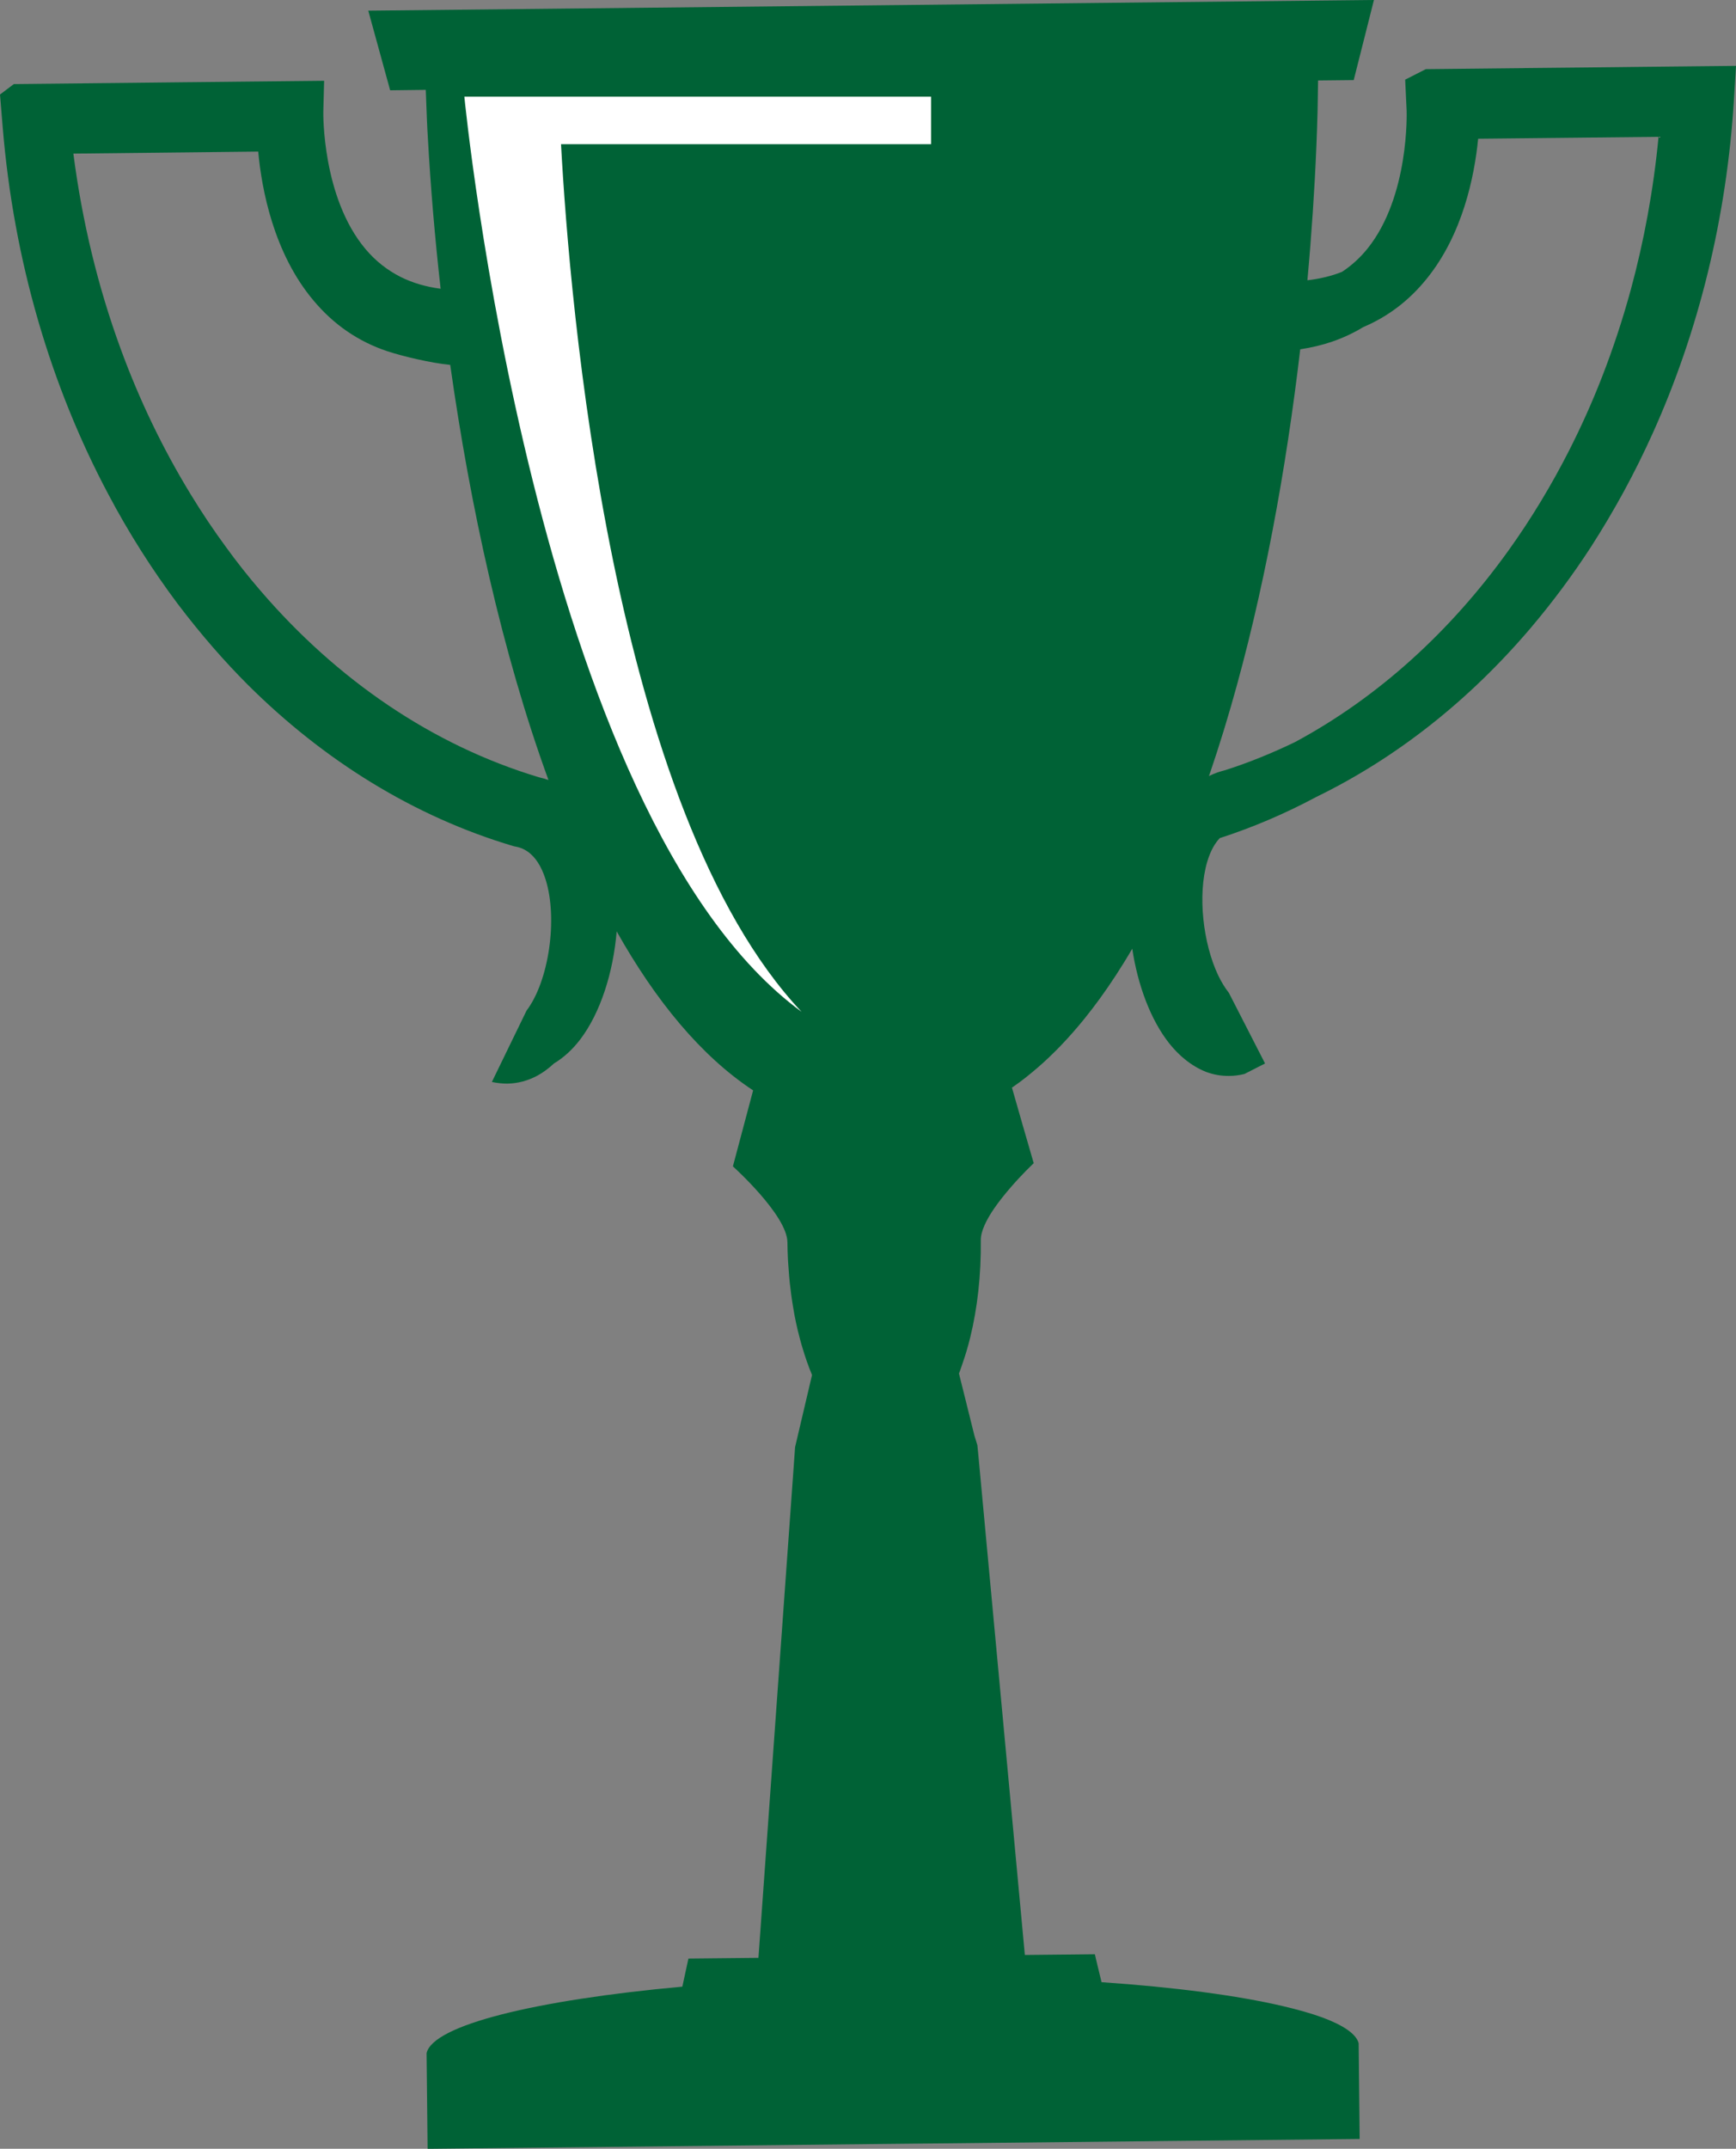<svg version="1.1" id="图层_1" x="0px" y="0px" width="104.342px" height="129.121px" viewBox="0 0 104.342 129.121" enable-background="new 0 0 104.342 129.121" xml:space="preserve" xmlns="http://www.w3.org/2000/svg" xmlns:xlink="http://www.w3.org/1999/xlink" xmlns:xml="http://www.w3.org/XML/1998/namespace">
  <rect x="0" y="0" width="104.342" height="129.121" fill="#808080" stroke="none"/>
  <path fill="#006236" d="M98.316,4.021l-0.995,0.012l-1.998,0.021l-3.682,0.037v0.002l-5.945,0.063l-1.238,0.631l0.088,1.875
	c0,0.051,0.173,5.133-2.351,8.275c-0.448,0.555-0.963,1.023-1.536,1.4c-0.636,0.252-1.327,0.418-2.078,0.504
	c0.254-2.771,0.433-5.477,0.54-8.055c0.031-0.73,0.054-1.449,0.072-2.156c0.014-0.609,0.023-1.205,0.03-1.795l2.142-0.023
	l0.785-3.107l0.429-1.701h-0.001L82.579,0L37.465,0.479h0.081l-4.682,0.049L22.135,0.641l1.315,4.785L25.591,5.4
	c0.021,0.592,0.044,1.189,0.069,1.795c0.016,0.359,0.033,0.727,0.057,1.092c0.16,2.881,0.412,5.93,0.767,9.064
	c-0.882-0.115-1.686-0.352-2.404-0.709c-0.806-0.41-1.514-0.963-2.109-1.674c-2.622-3.109-2.539-8.193-2.539-8.236l0.049-1.877
	l-5.112,0.053L13.288,4.92l-2.103,0.021L7.077,4.986L0.834,5.051L0,5.68l0.16,1.939c0.659,8.045,2.888,15.564,6.339,22.059
	c1.238,2.346,2.639,4.545,4.176,6.6c0.687,0.906,1.397,1.785,2.134,2.631c0.671,0.77,1.36,1.512,2.076,2.229
	c4.574,4.557,9.993,7.928,15.964,9.703l0.127,0.029c0.317,0.061,1.271,0.252,1.815,1.971c0.746,2.357,0.203,6.111-1.143,7.887
	l-2.084,4.287c0.315,0.068,0.621,0.1,0.929,0.1c0.626-0.01,1.238-0.173,1.808-0.48c0.346-0.188,0.677-0.434,0.993-0.729
	c0.568-0.342,1.104-0.82,1.583-1.449c1.219-1.607,1.985-4.035,2.188-6.49c2.33,4.143,5.052,7.477,8.201,9.554l-1.215,4.566
	c0,0,3.26,2.93,3.276,4.555c0.004,0.35,0.016,0.695,0.032,1.037c0.008,0.115,0.015,0.229,0.023,0.342
	c0.014,0.229,0.03,0.455,0.051,0.68c0.012,0.127,0.023,0.254,0.036,0.379c0.022,0.215,0.049,0.428,0.077,0.635
	c0.015,0.119,0.03,0.234,0.048,0.352c0.038,0.258,0.079,0.508,0.124,0.758c0.012,0.059,0.021,0.121,0.031,0.184
	c0.06,0.313,0.127,0.621,0.197,0.924c0.014,0.049,0.027,0.1,0.04,0.15c0.063,0.258,0.129,0.512,0.2,0.756
	c0.017,0.055,0.032,0.105,0.047,0.154c0.08,0.27,0.163,0.533,0.253,0.787c0.003,0.01,0.006,0.02,0.01,0.029
	c0.099,0.283,0.203,0.557,0.313,0.82h-0.003l-1.017,4.326l-2.203,30.691l-4.208,0.043l-0.366,1.689
	c-8.841,0.805-14.991,2.313-15.372,3.994l0.061,5.75l29.281-0.311l0,0l2.212-0.02l2.484-0.027l9.837-0.104v-0.002l12.207-0.127
	l-0.06-5.752c-0.141-0.551-0.904-1.076-2.191-1.553c-0.659-0.238-1.45-0.465-2.371-0.68c-2.705-0.633-6.463-1.133-10.891-1.436
	l-0.299-1.234l-0.103-0.445l-4.208,0.043l-2.796-30.041l-0.058-0.596l-0.178-0.574l-0.652-2.623l-0.276-1.105
	c0.037-0.088,0.067-0.182,0.099-0.268c0.056-0.15,0.104-0.311,0.159-0.467c0.033-0.098,0.066-0.195,0.098-0.293
	c0.034-0.107,0.067-0.217,0.101-0.328c0.079-0.266,0.154-0.539,0.222-0.822c0.426-1.738,0.657-3.727,0.633-5.838
	c-0.005-0.533,0.336-1.221,0.803-1.902c0.598-0.867,1.389-1.727,1.892-2.242c0.293-0.297,0.487-0.48,0.487-0.48l-0.026-0.084
	l-0.162-0.559l-0.474-1.635l-0.648-2.262c0.012-0.008,0.023-0.018,0.035-0.023c0.146-0.105,0.295-0.205,0.44-0.314
	c0.076-0.059,0.15-0.117,0.228-0.175c0.039-0.031,0.079-0.061,0.118-0.09c0.478-0.377,0.942-0.777,1.397-1.207
	c0.02-0.02,0.041-0.041,0.061-0.061c0.214-0.203,0.429-0.418,0.639-0.635c0.017-0.016,0.034-0.035,0.05-0.053
	c0.453-0.473,0.896-0.977,1.326-1.504c0.016-0.018,0.03-0.037,0.045-0.055c0.652-0.805,1.279-1.67,1.88-2.592
	c0.006-0.01,0.013-0.02,0.019-0.027c0.339-0.52,0.671-1.057,0.993-1.611c0.33,2.184,1.101,4.271,2.225,5.691
	c0.297,0.369,0.604,0.686,0.929,0.947c0.407,0.332,0.839,0.588,1.283,0.764c0.451,0.168,0.912,0.248,1.38,0.242
	c0.311,0,0.612-0.041,0.928-0.117l1.237-0.631l-2.173-4.242c-0.236-0.299-0.456-0.662-0.649-1.064
	c-0.911-1.932-1.234-4.832-0.659-6.795c0.205-0.701,0.481-1.148,0.76-1.441c2.009-0.65,3.949-1.482,5.813-2.48
	c4.85-2.363,9.203-5.83,12.869-10.141c1.297-1.529,2.513-3.158,3.632-4.883c0.69-1.074,1.342-2.172,1.962-3.307
	c0.627-1.15,1.209-2.328,1.758-3.543c2.729-6.061,4.44-12.889,4.875-20.105l0.119-1.945L98.316,4.021z M32.409,46.711
	c-6.415-1.924-12.143-5.854-16.743-11.205c-0.724-0.84-1.423-1.719-2.082-2.631c-0.751-1.021-1.463-2.086-2.137-3.193
	c-1.647-2.699-3.064-5.625-4.202-8.74C5.897,17.262,4.938,13.326,4.41,9.23l11.11-0.121c0.207,2.256,0.924,6.098,3.322,8.947
	c1.216,1.455,2.705,2.473,4.443,3.051c0.902,0.295,2.552,0.697,3.776,0.82c1.198,8.498,3.127,17.324,5.904,24.943
	C32.786,46.809,32.602,46.752,32.409,46.711z M98.013,17.43c-0.494,1.803-1.075,3.561-1.739,5.26
	c-0.585,1.502-1.24,2.955-1.95,4.355c-1.079,2.121-2.29,4.125-3.622,5.986c-3.511,4.912-7.884,8.885-12.87,11.563
	c-1.354,0.654-2.747,1.223-4.18,1.682c-0.162,0.039-0.327,0.092-0.484,0.143c-0.175,0.061-0.339,0.135-0.503,0.211
	c0.021-0.063,0.044-0.131,0.067-0.193c0.014-0.041,0.028-0.08,0.041-0.121c0.133-0.389,0.261-0.781,0.389-1.176
	c0.024-0.074,0.048-0.152,0.071-0.227c0.103-0.318,0.202-0.637,0.302-0.957c0.03-0.105,0.063-0.207,0.094-0.309
	c0.119-0.393,0.235-0.785,0.351-1.182c1.968-6.803,3.326-14.27,4.17-21.475c0.668-0.102,1.311-0.252,1.919-0.461
	c0.66-0.227,1.284-0.518,1.868-0.873c1.491-0.631,2.771-1.605,3.829-2.924c2.139-2.65,2.851-6.098,3.078-8.396l10.843-0.113
	C99.383,11.396,98.816,14.479,98.013,17.43z" class="color c1"/>
  <path fill="#FFFFFF" d="M55.961,5.809H33.595h-5.287H27.91c0,0,4.202,43.209,20.267,54.99C36.759,48.689,34.236,18.139,33.72,8.666
	h22.241V5.809z" class="color c2"/>
</svg>